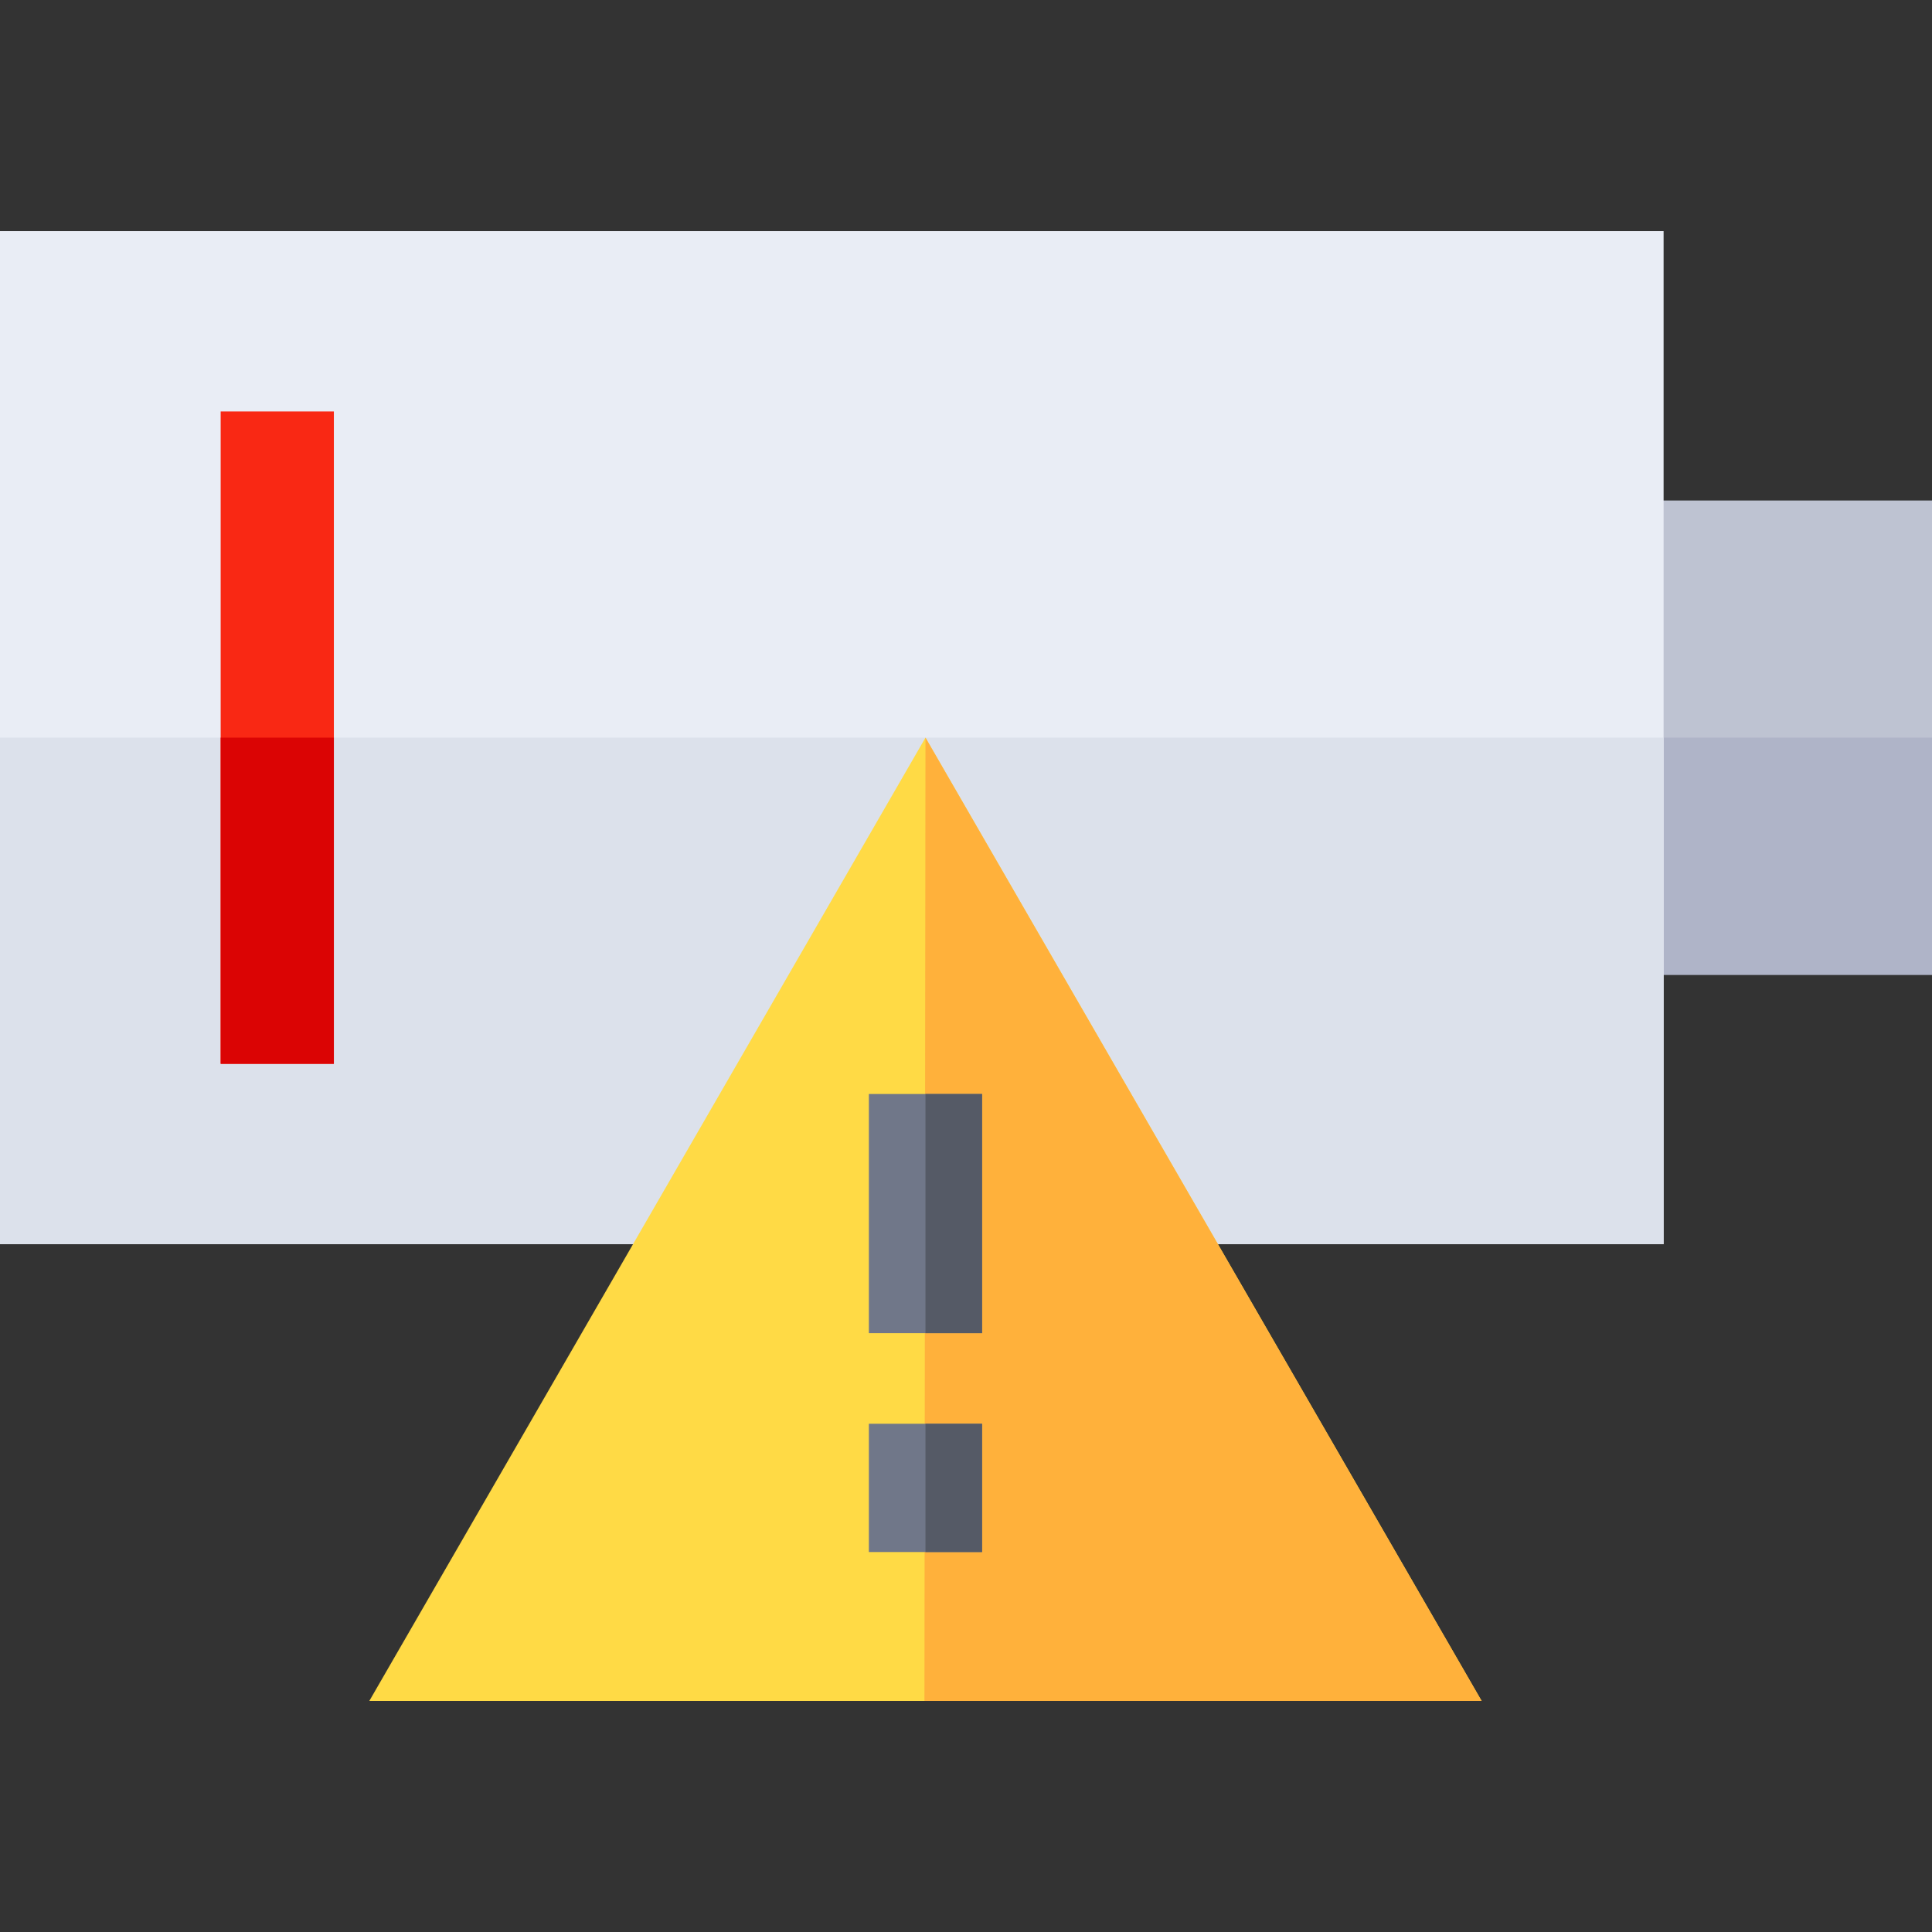 <?xml version="1.0" encoding="iso-8859-1"?>
<!-- Generator: Adobe Illustrator 21.0.0, SVG Export Plug-In . SVG Version: 6.00 Build 0)  -->
<svg version="1.1" id="Capa_1" xmlns="http://www.w3.org/2000/svg" xmlns:xlink="http://www.w3.org/1999/xlink" x="0px" y="0px"
	 viewBox="0 0 512 512" style="enable-background:new 0 0 512 512;" xml:space="preserve">
<rect x="0" y="0" width="512" height="512" fill="#333333" stroke="none"/>
<rect x="412.87" y="132.641" style="fill:#BEC3D2;" width="99.13" height="125.69"/>
<rect x="412.87" y="195.481" style="fill:#AFB4C8;" width="99.13" height="62.845"/>
<rect y="61.241" style="fill:#E9EDF5;" width="440.87" height="268.48"/>
<rect y="195.481" style="fill:#DCE1EB;" width="440.87" height="134.24"/>
<rect x="58.48" y="109.041" style="fill:#F92814;" width="30" height="172.88"/>
<rect x="58.48" y="195.481" style="fill:#DB0404;" width="30" height="86.44"/>
<polygon style="fill:#FFDA45;" points="245.261,195.482 97.876,450.759 392.645,450.759 "/>
<polygon style="fill:#FFB13B;" points="245.261,195.482 244.988,450.759 392.645,450.759 "/>
<g>
	<rect x="230.26" y="289.921" style="fill:#707789;" width="30" height="63.38"/>
	<rect x="230.26" y="377.311" style="fill:#707789;" width="30" height="33.995"/>
</g>
<g>
	<rect x="245.26" y="289.921" style="fill:#555A66;" width="15" height="63.38"/>
	<rect x="245.26" y="377.311" style="fill:#555A66;" width="15" height="33.995"/>
</g>
<g>
</g>
<g>
</g>
<g>
</g>
<g>
</g>
<g>
</g>
<g>
</g>
<g>
</g>
<g>
</g>
<g>
</g>
<g>
</g>
<g>
</g>
<g>
</g>
<g>
</g>
<g>
</g>
<g>
</g>
</svg>
